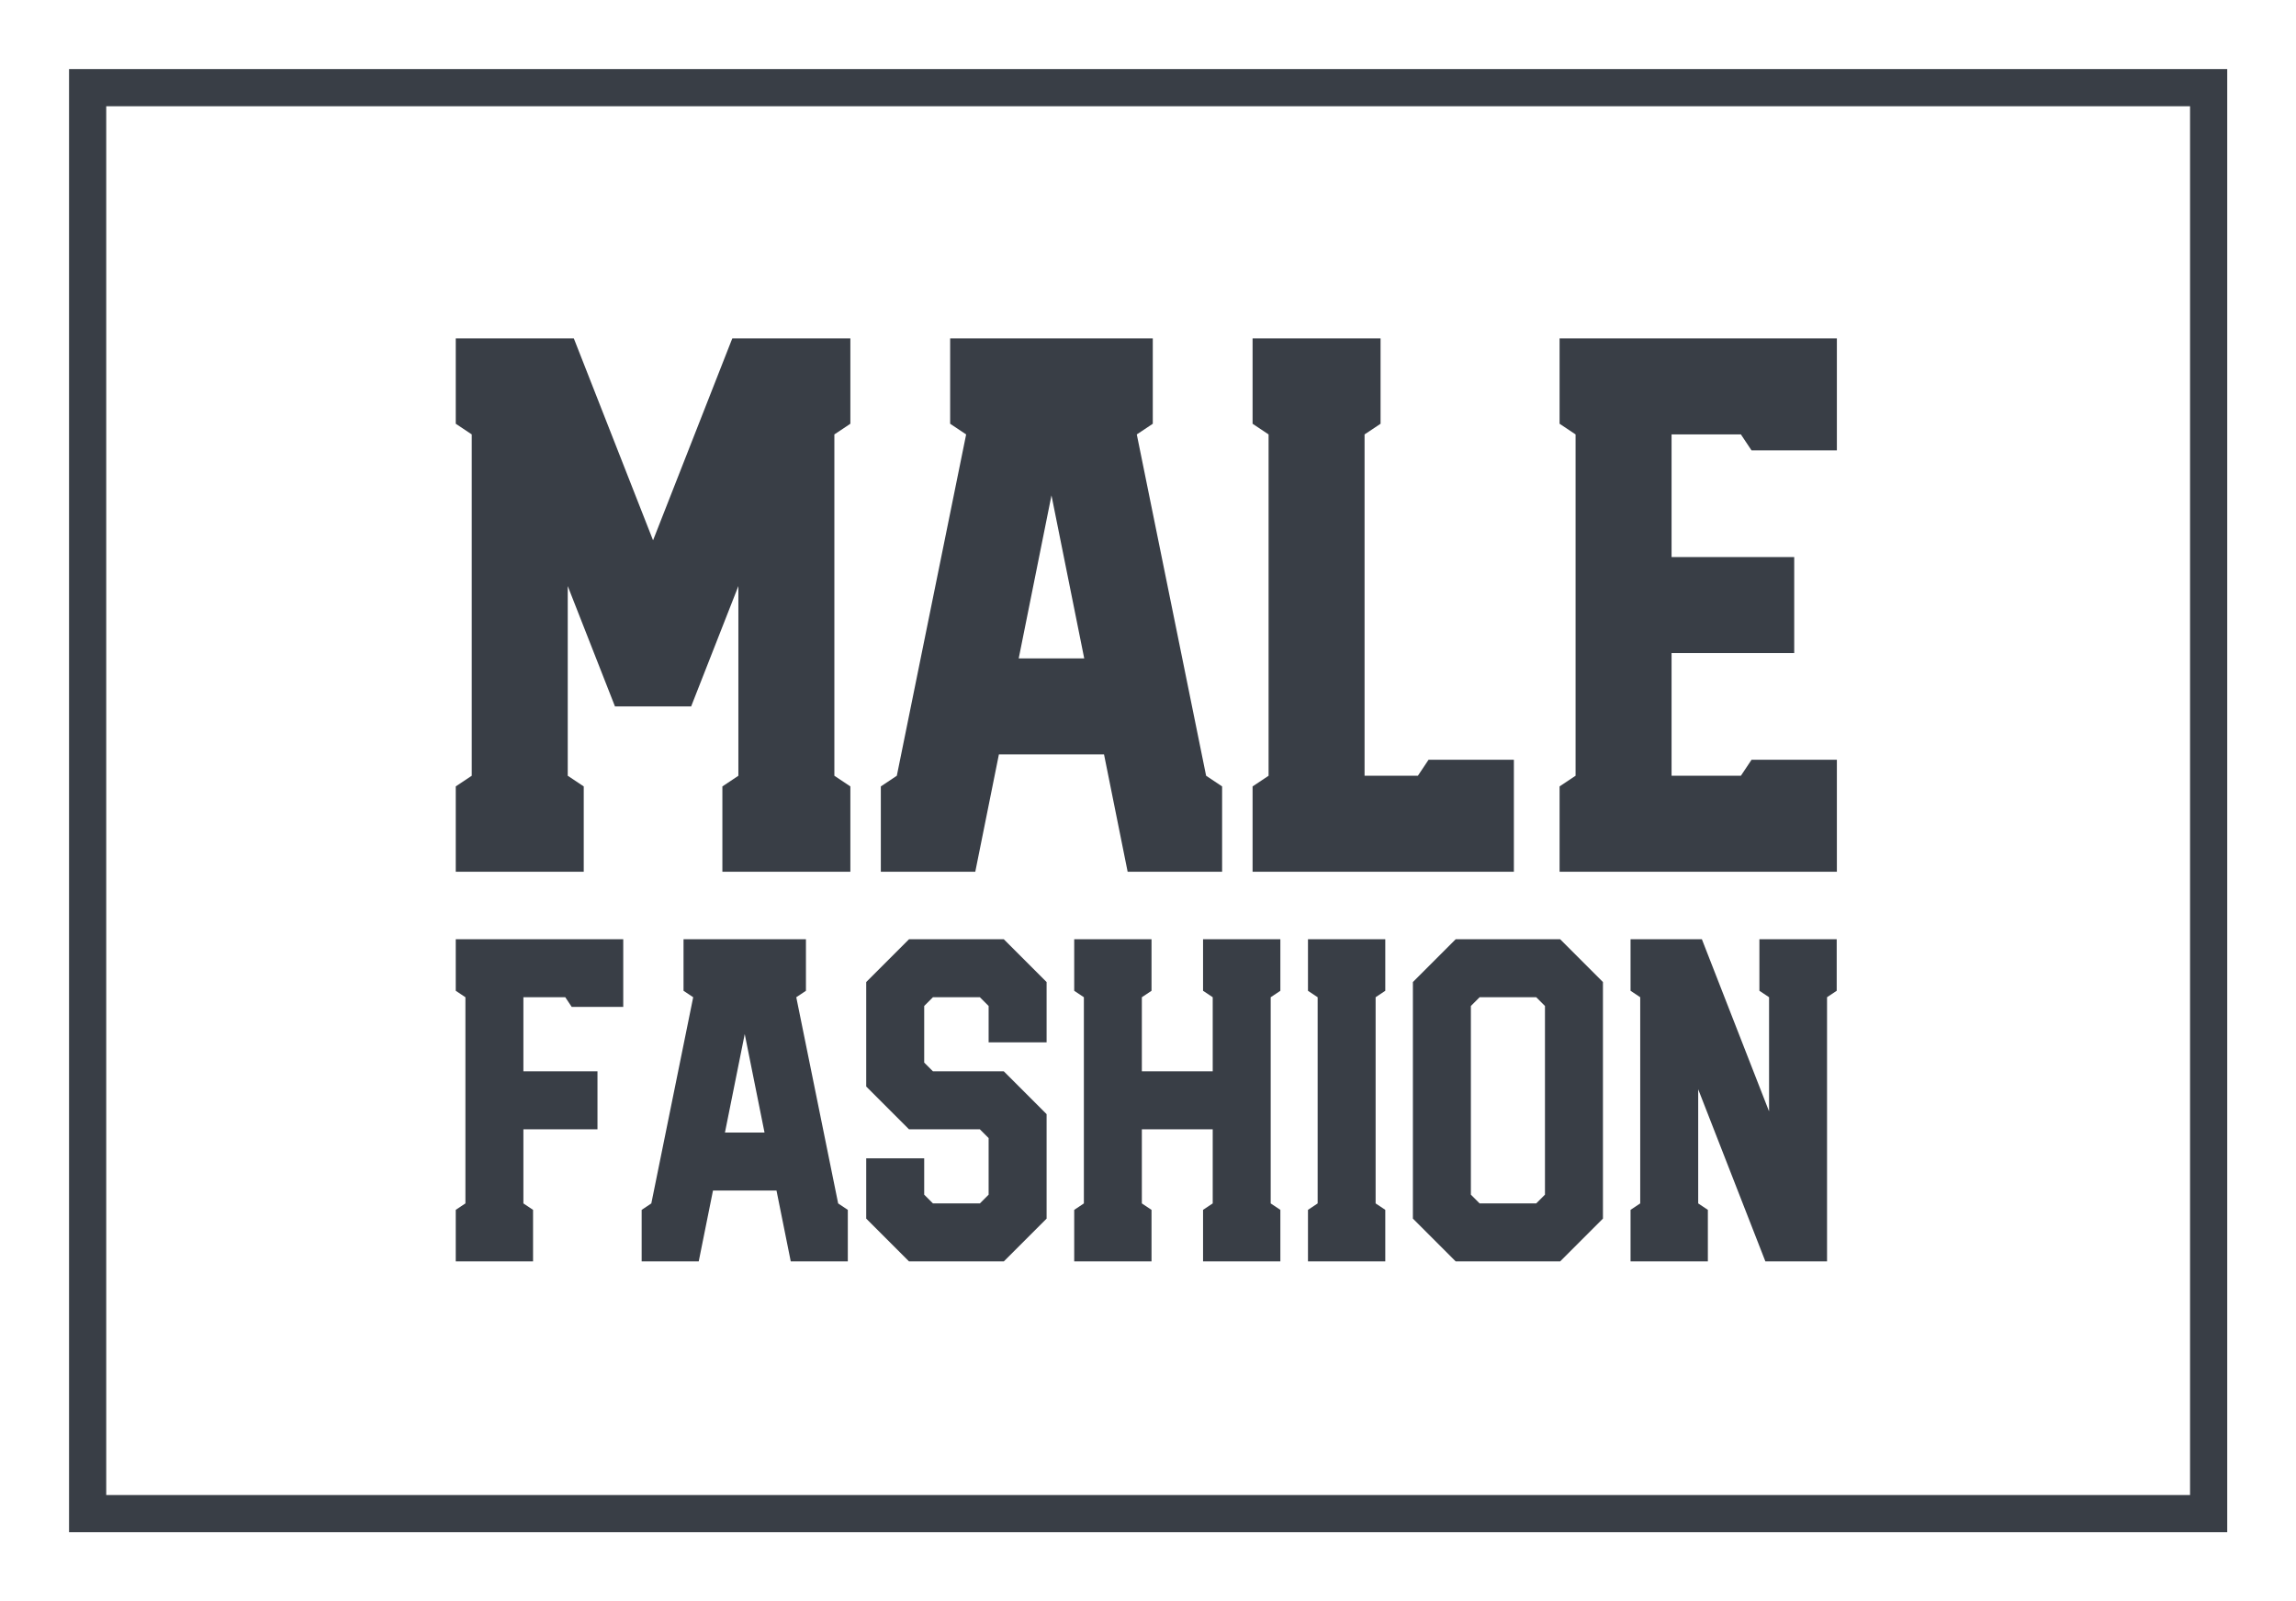 
        <svg xmlns="http://www.w3.org/2000/svg" xmlns:xlink="http://www.w3.org/1999/xlink" version="1.1" width="3192" 
        height="2225.592" viewBox="0 0 3192 2225.592">
			<rect fill="#ffffff" width="3192" height="2225.592"/>
			<g transform="scale(9.6) translate(10, 10)">
				<defs id="SvgjsDefs1391"></defs><g id="SvgjsG1392" featureKey="rootContainer" transform="matrix(2.692,0,0,2.692,0,0)" fill="#393e46"><path xmlns="http://www.w3.org/2000/svg" d="M116.1 78.7H0V0h116.1zM2 76.7h112.1V2H2z"></path></g><g id="SvgjsG1393" featureKey="nameFeature-0" transform="matrix(2.758,0,0,2.758,52.691,5.906)" fill="#393e46"><path d="M1.2 40 l0 -4.48 l0.84 -0.56 l0 -17.92 l-0.84 -0.56 l0 -4.48 l6.2 0 l4.16 10.6 l4.16 -10.6 l6.2 0 l0 4.48 l-0.84 0.56 l0 17.92 l0.84 0.56 l0 4.48 l-6.72 0 l0 -4.48 l0.84 -0.56 l0 -9.96 l-2.48 6.32 l-4 0 l-2.48 -6.32 l0 9.96 l0.84 0.56 l0 4.48 l-6.72 0 z M23.52 40 l0 -4.48 l0.84 -0.56 l3.64 -17.92 l-0.84 -0.56 l0 -4.48 l10.64 0 l0 4.48 l-0.84 0.56 l3.64 17.92 l0.84 0.56 l0 4.48 l-4.96 0 l-1.24 -6.16 l-5.52 0 l-1.24 6.16 l-4.96 0 z M30.76 28.8 l3.44 0 l-1.72 -8.56 z M43.04 40 l0 -4.48 l0.84 -0.56 l0 -17.92 l-0.84 -0.56 l0 -4.48 l6.72 0 l0 4.48 l-0.84 0.56 l0 17.92 l2.8 0 l0.56 -0.84 l4.48 0 l0 5.88 l-13.72 0 z M59.16 40 l0 -4.48 l0.84 -0.56 l0 -17.92 l-0.84 -0.56 l0 -4.48 l14.56 0 l0 5.88 l-4.48 0 l-0.56 -0.84 l-3.64 0 l0 6.44 l6.44 0 l0 5.04 l-6.44 0 l0 6.44 l3.64 0 l0.56 -0.84 l4.48 0 l0 5.88 l-14.56 0 z"></path></g><g id="SvgjsG1394" featureKey="nameFeature-1" transform="matrix(1.666,0,0,1.666,54.001,106.007)" fill="#393e46"><path d="M1.2 40 l0 -4.48 l0.84 -0.56 l0 -17.92 l-0.84 -0.56 l0 -4.48 l14.56 0 l0 5.88 l-4.48 0 l-0.56 -0.84 l-3.64 0 l0 6.44 l6.44 0 l0 5.04 l-6.44 0 l0 6.44 l0.84 0.56 l0 4.48 l-6.72 0 z M17.36 40 l0 -4.48 l0.84 -0.56 l3.64 -17.92 l-0.84 -0.56 l0 -4.48 l10.64 0 l0 4.48 l-0.84 0.56 l3.64 17.92 l0.84 0.56 l0 4.48 l-4.96 0 l-1.24 -6.16 l-5.52 0 l-1.24 6.16 l-4.96 0 z M24.6 28.8 l3.44 0 l-1.72 -8.56 z M40.6 40 l-3.72 -3.72 l0 -5.24 l5.04 0 l0 3.16 l0.76 0.76 l4.08 0 l0.76 -0.76 l0 -4.92 l-0.76 -0.76 l-6.16 0 l-3.72 -3.72 l0 -9.08 l3.72 -3.72 l8.24 0 l3.72 3.72 l0 5.24 l-5.04 0 l0 -3.16 l-0.76 -0.76 l-4.08 0 l-0.76 0.76 l0 4.92 l0.76 0.76 l6.16 0 l3.72 3.72 l0 9.08 l-3.72 3.72 l-8.24 0 z M54.96 40 l0 -4.48 l0.84 -0.56 l0 -17.92 l-0.84 -0.56 l0 -4.48 l6.72 0 l0 4.48 l-0.84 0.56 l0 6.44 l6.16 0 l0 -6.44 l-0.84 -0.56 l0 -4.48 l6.72 0 l0 4.48 l-0.84 0.56 l0 17.92 l0.84 0.56 l0 4.48 l-6.72 0 l0 -4.48 l0.84 -0.56 l0 -6.44 l-6.16 0 l0 6.44 l0.84 0.56 l0 4.48 l-6.72 0 z M75.28 40 l0 -4.48 l0.84 -0.56 l0 -17.92 l-0.84 -0.56 l0 -4.48 l6.72 0 l0 4.48 l-0.84 0.56 l0 17.92 l0.84 0.56 l0 4.48 l-6.72 0 z M88.12 40 l-3.72 -3.72 l0 -20.56 l3.72 -3.72 l9.08 0 l3.72 3.72 l0 20.56 l-3.72 3.72 l-9.08 0 z M90.2 34.96 l4.92 0 l0.76 -0.76 l0 -16.4 l-0.76 -0.76 l-4.92 0 l-0.76 0.76 l0 16.4 z M103.32 40 l0 -4.48 l0.84 -0.56 l0 -17.92 l-0.84 -0.56 l0 -4.48 l6.2 0 l5.84 14.96 l0 -9.92 l-0.84 -0.56 l0 -4.48 l6.72 0 l0 4.48 l-0.84 0.56 l0 22.96 l-5.36 0 l-5.84 -14.96 l0 9.92 l0.84 0.56 l0 4.48 l-6.72 0 z"></path></g>
			</g>
		</svg>
	